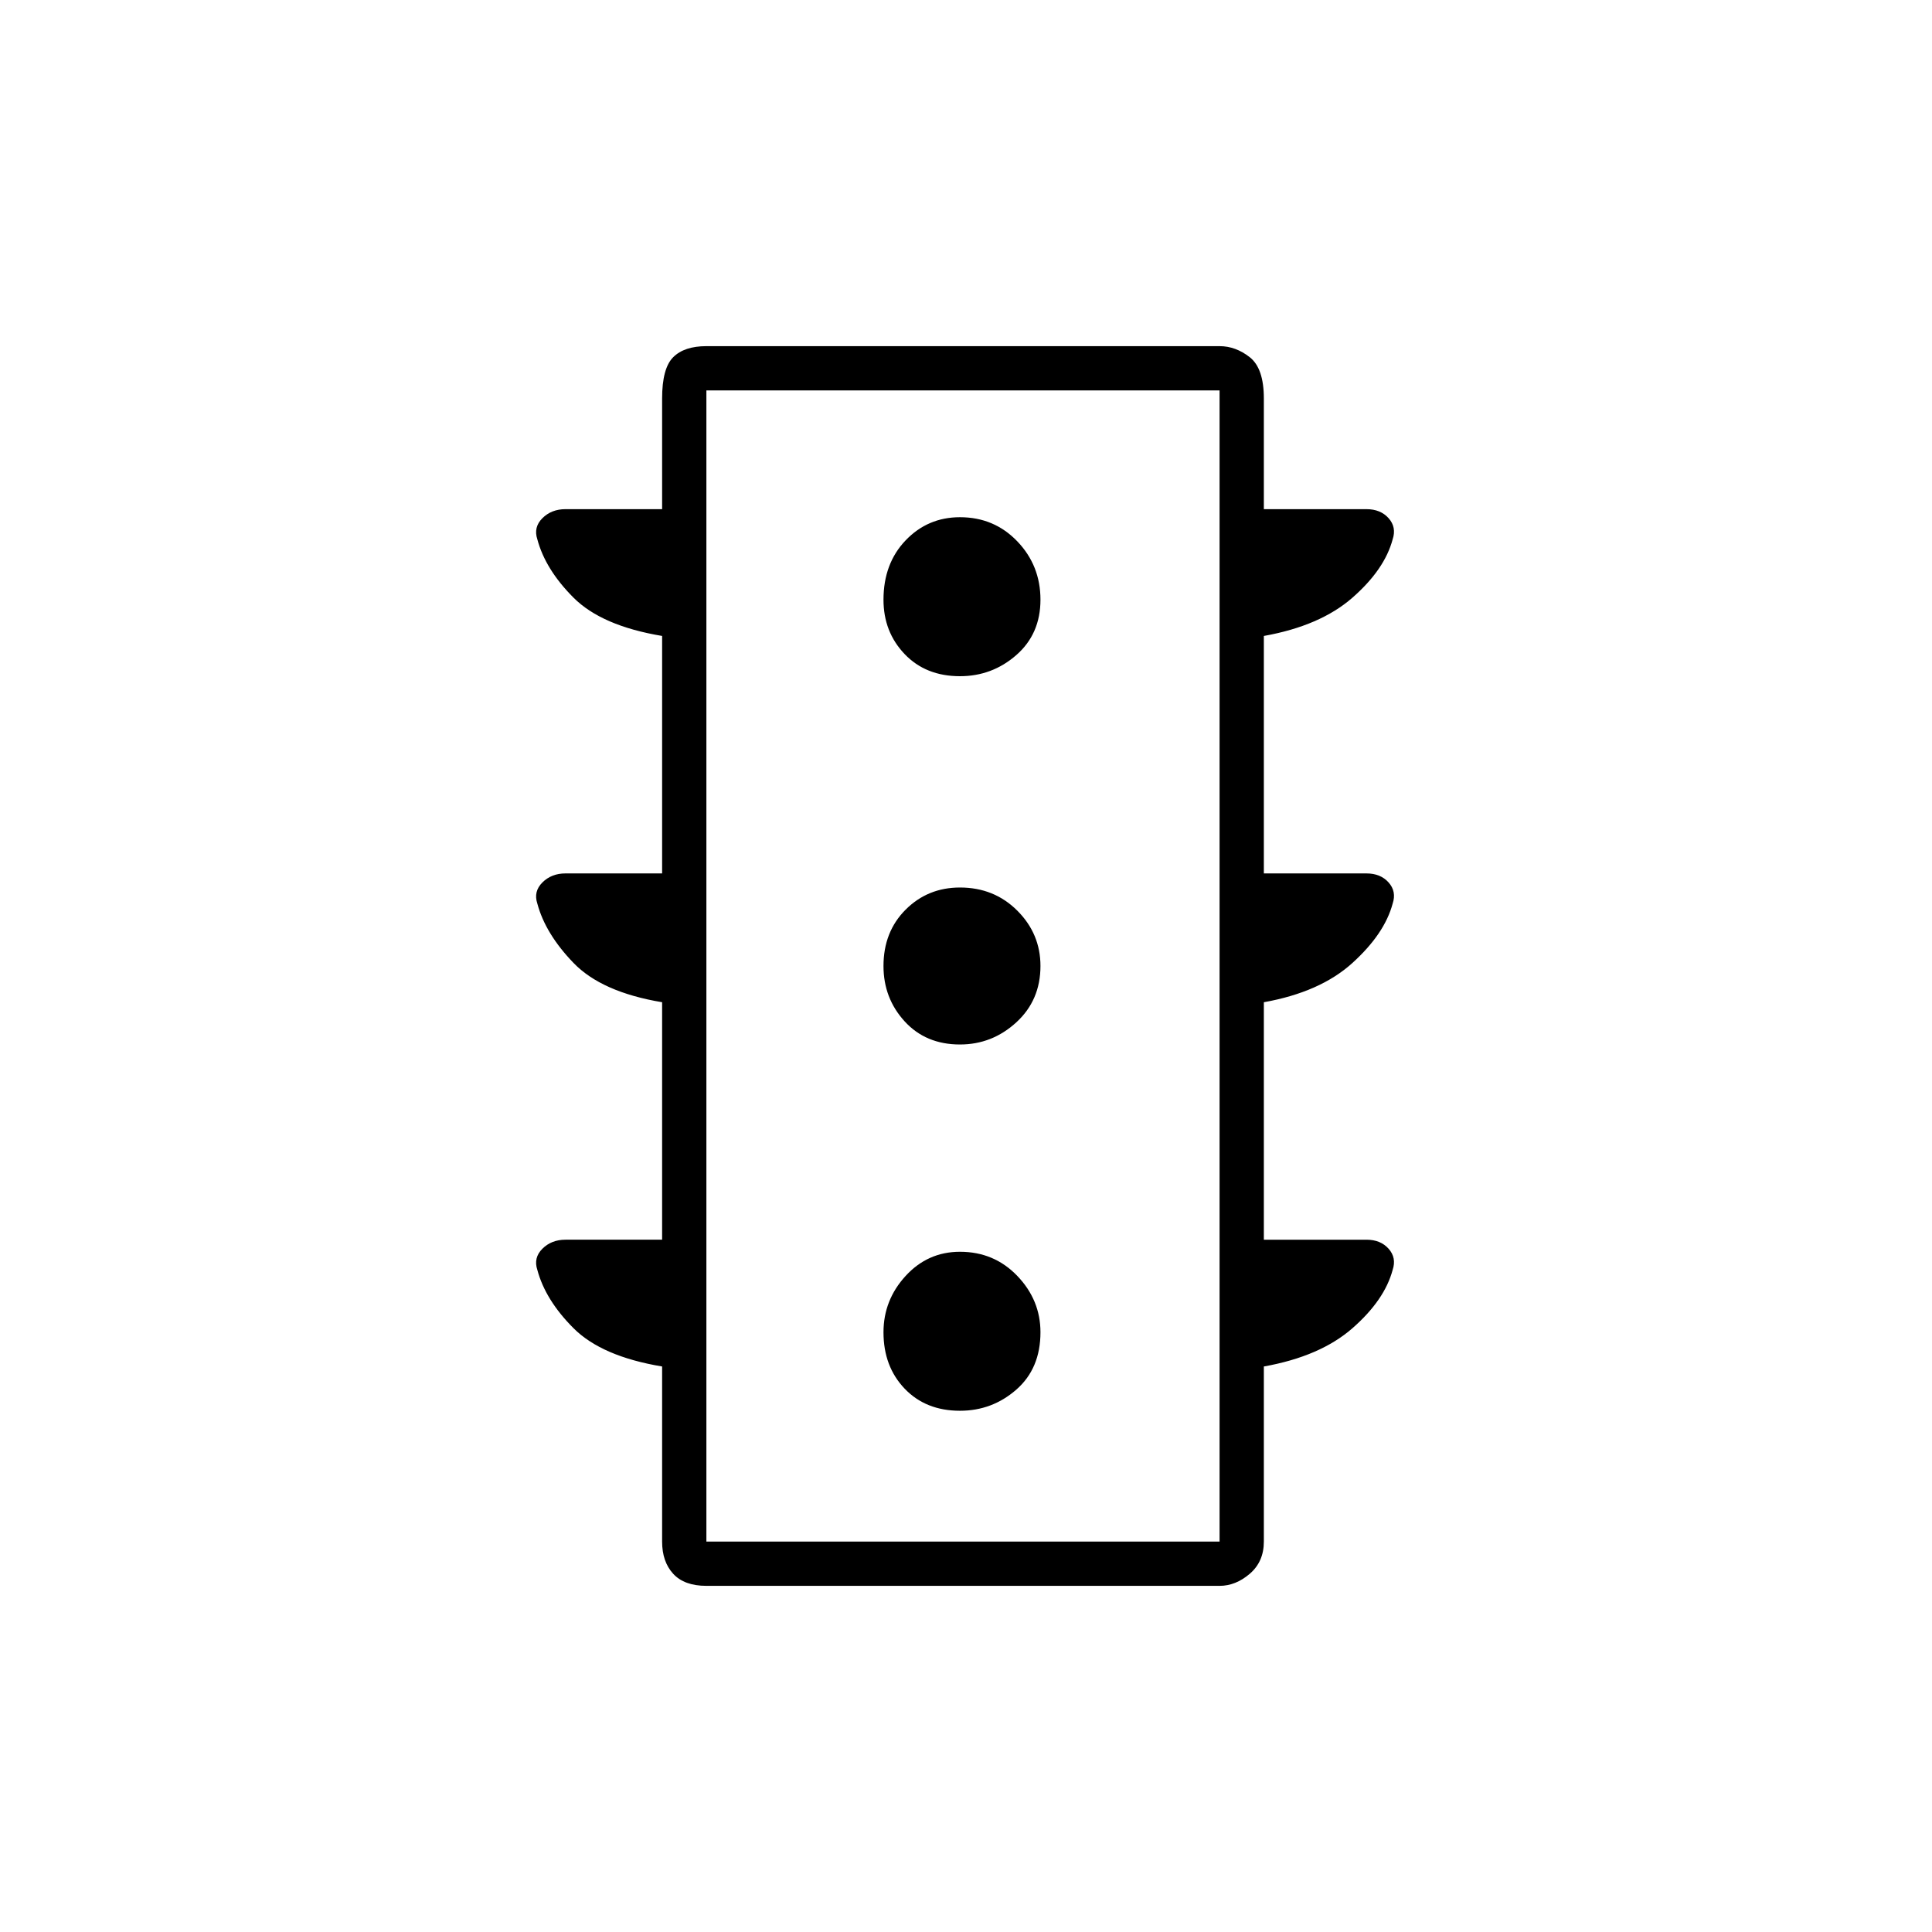 <svg xmlns="http://www.w3.org/2000/svg" height="48" width="48"><path d="M23.85 35.05q.8 0 1.4-.525.6-.525.6-1.425 0-.8-.575-1.4-.575-.6-1.425-.6-.8 0-1.35.6t-.55 1.4q0 .85.525 1.4.525.55 1.375.55Zm0-9.1q.8 0 1.4-.55.6-.55.6-1.4 0-.8-.575-1.375t-1.425-.575q-.8 0-1.35.55t-.55 1.4q0 .8.525 1.375t1.375.575Zm0-9.15q.8 0 1.4-.525.6-.525.6-1.375t-.575-1.45q-.575-.6-1.425-.6-.8 0-1.35.575t-.55 1.475q0 .8.525 1.35t1.375.55Zm-6.3 22.6q-.55 0-.825-.3-.275-.3-.275-.8v-4.35q-1.5-.25-2.2-.95-.7-.7-.9-1.45-.1-.3.125-.525.225-.225.575-.225h2.4v-5.9q-1.5-.25-2.2-.975-.7-.725-.9-1.475-.1-.3.125-.525.225-.225.575-.225h2.4v-5.9q-1.5-.25-2.2-.95-.7-.7-.9-1.45-.1-.3.125-.525.225-.225.575-.225h2.4V9.9q0-.75.275-1.025Q17 8.6 17.55 8.6H30.3q.4 0 .75.275T31.4 9.9v2.75h2.55q.35 0 .55.225.2.225.1.525-.2.75-1 1.45t-2.2.95v5.9h2.55q.35 0 .55.225.2.225.1.525-.2.75-1 1.475-.8.725-2.2.975v5.9h2.55q.35 0 .55.225.2.225.1.525-.2.75-1 1.45t-2.2.95v4.35q0 .5-.35.8-.35.3-.75.3Zm0-1.1H30.3V9.7H17.55Zm0 0V9.7v28.6Z"/></svg>